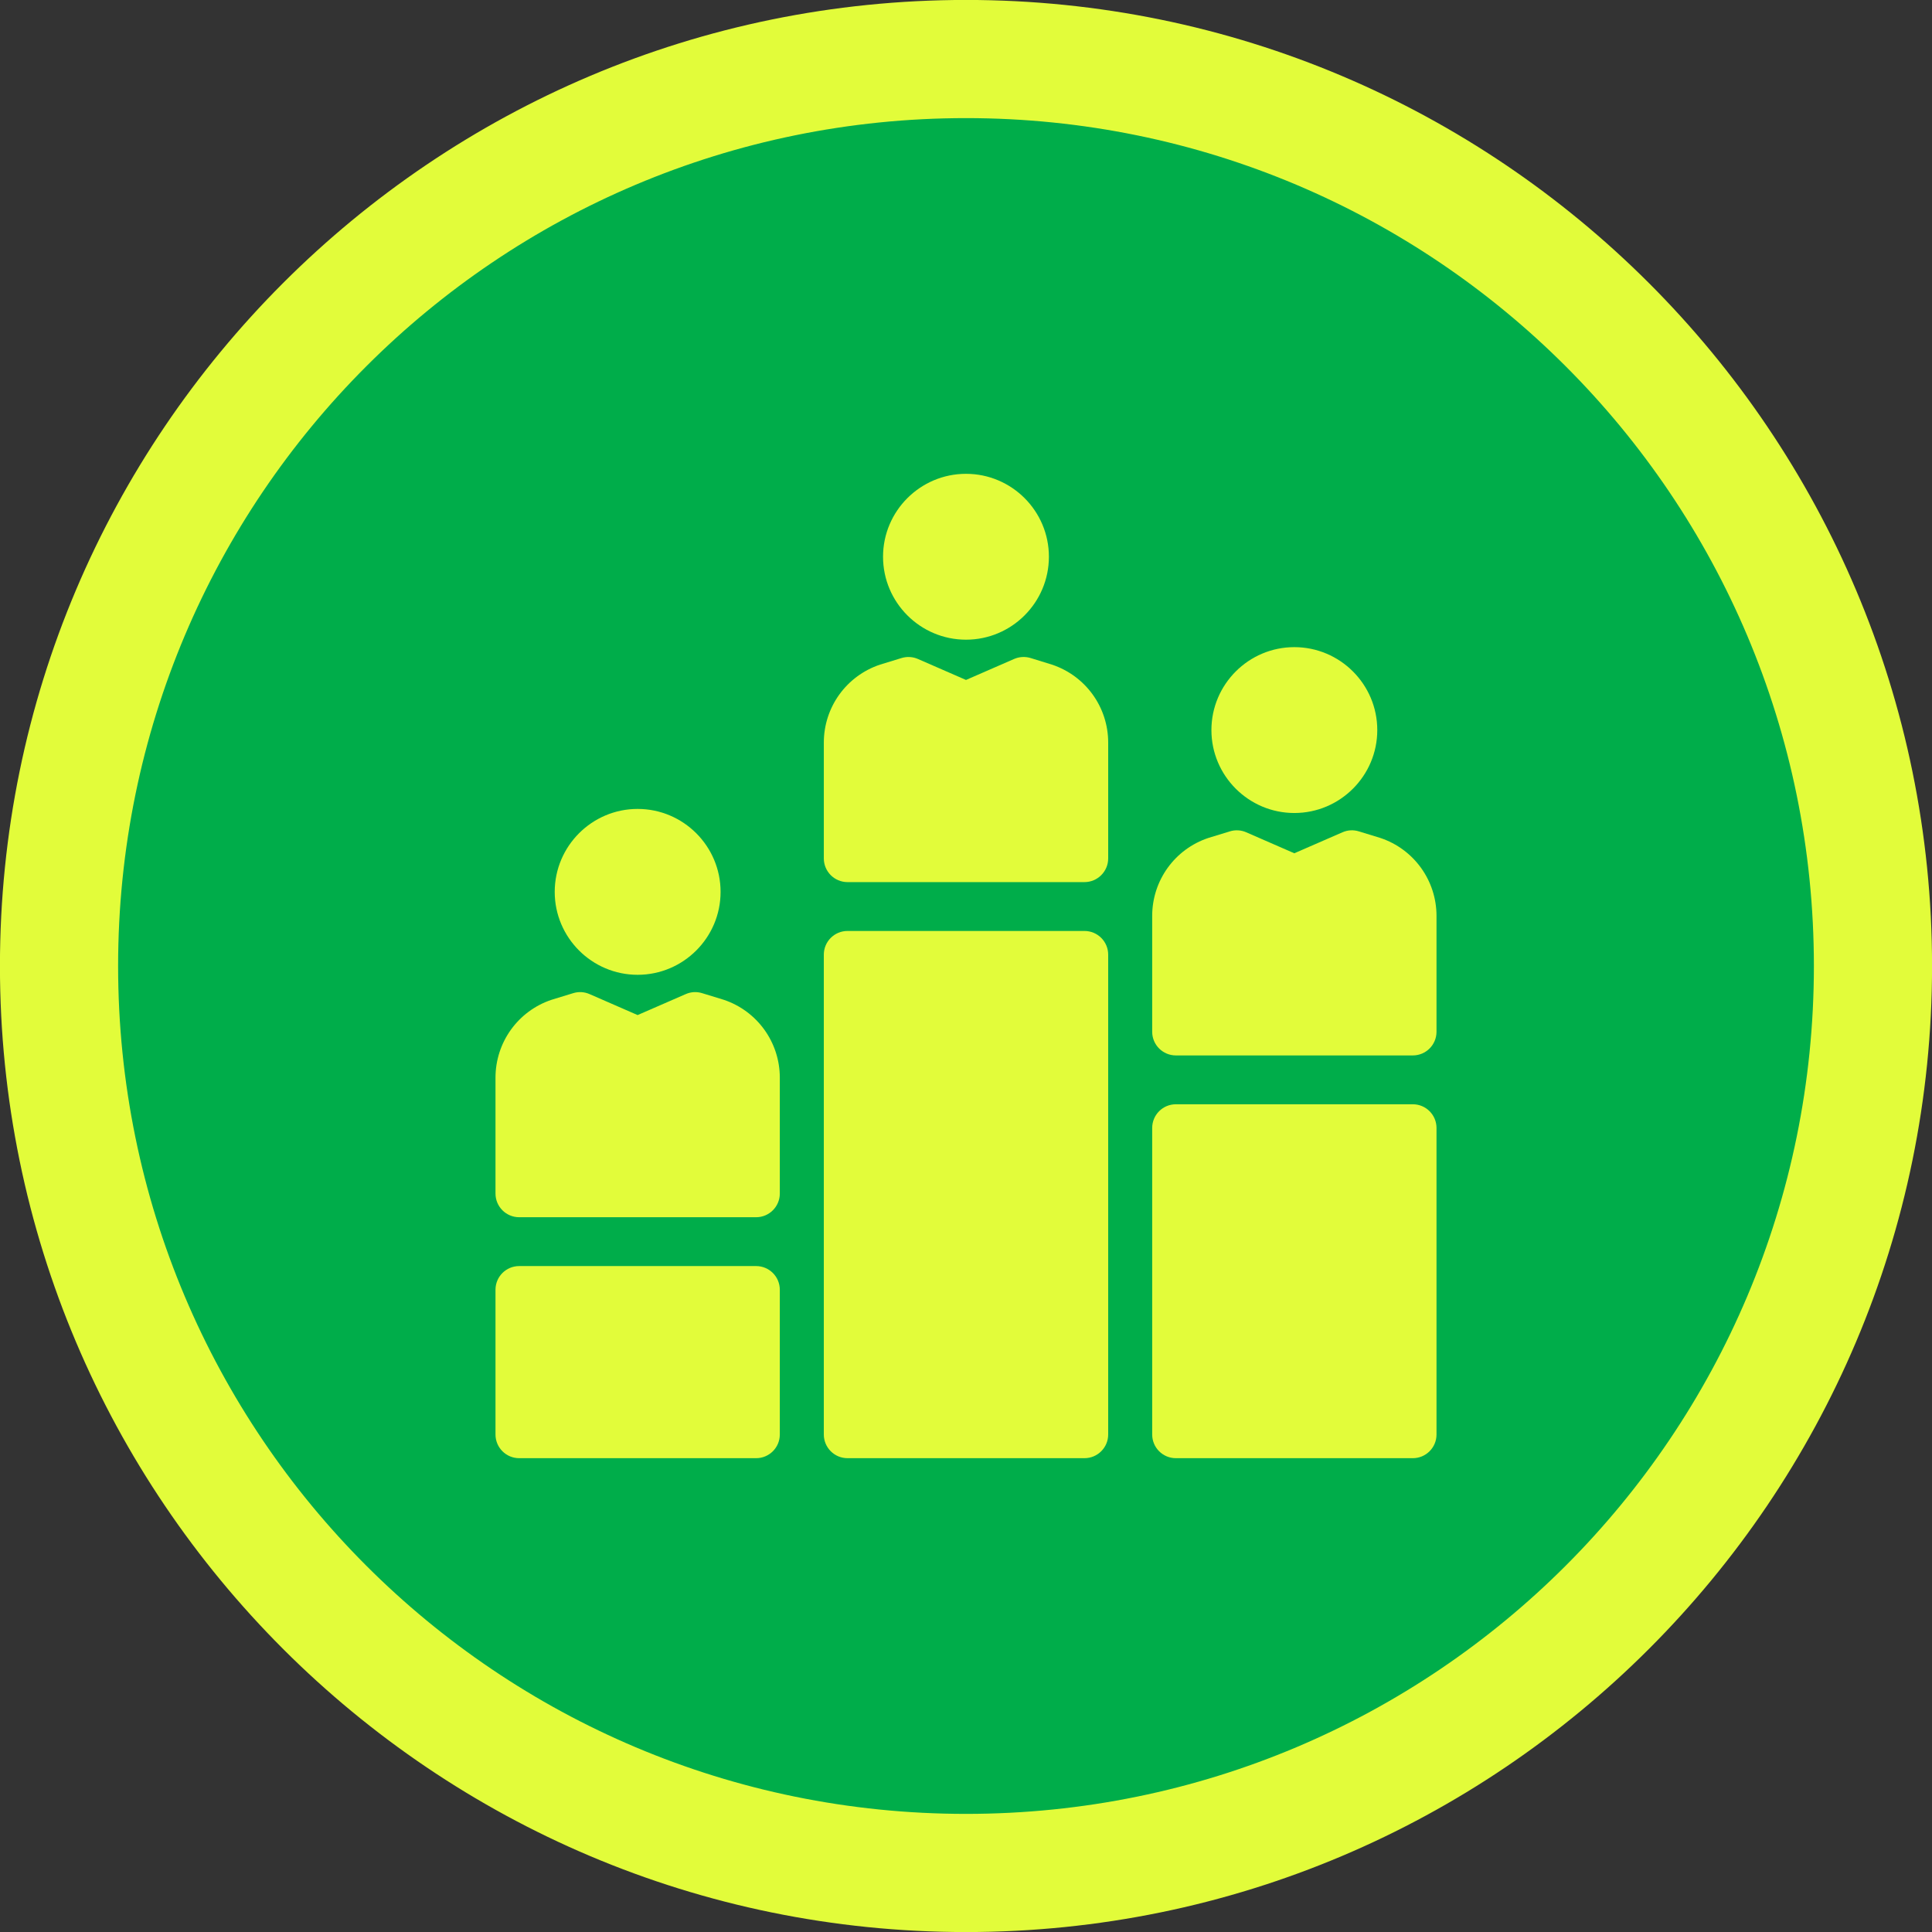 <?xml version="1.0" encoding="UTF-8"?>
<!DOCTYPE svg PUBLIC "-//W3C//DTD SVG 1.1//EN" "http://www.w3.org/Graphics/SVG/1.1/DTD/svg11.dtd">
<!-- Creator: CorelDRAW X7 -->
<svg xmlns="http://www.w3.org/2000/svg" xml:space="preserve" width="42px" height="42px" version="1.1" style="shape-rendering:geometricPrecision; text-rendering:geometricPrecision; image-rendering:optimizeQuality; fill-rule:evenodd; clip-rule:evenodd"
viewBox="0 0 149571 149571"
 xmlns:xlink="http://www.w3.org/1999/xlink">
 <rect x="0" y="0" width="149571" height="149571" fill="#333333" stroke="none"/>
 <defs>
  <style type="text/css">
   <![CDATA[
    .fil0 {fill:#00AD4A}
    .fil2 {fill:#E2FC3A}
    .fil1 {fill:#E2FC3A;fill-rule:nonzero}
   ]]>
  </style>
 </defs>
 <g id="Layer_x0020_1">
  <circle class="fil0" cx="74785" cy="74787" r="70219"/>
  <path class="fil1" d="M74785 -4c20623,0 39320,8370 52863,21910l5 12 12 4c13540,13544 21910,32236 21910,52863 0,20623 -8370,39320 -21910,52863l-12 5 -5 12c-13543,13540 -32240,21910 -52863,21910 -20627,0 -39319,-8370 -52863,-21910l-4 -12 -12 -5c-13540,-13543 -21910,-32240 -21910,-52863 0,-20627 8370,-39319 21910,-52863l12 -4 4 -12c13544,-13540 32236,-21910 52863,-21910zm46420 28354c-11862,-11862 -28283,-19206 -46420,-19206 -18141,0 -34557,7344 -46419,19206l-16 16c-11862,11862 -19206,28278 -19206,46419 0,18142 7344,34558 19206,46420l16 16c11862,11862 28278,19206 46419,19206 18142,0 34558,-7344 46420,-19206l16 -16c11862,-11862 19206,-28283 19206,-46420 0,-18141 -7344,-34557 -19206,-46419l-16 -16z"/>
  <g id="_1297740684112">
   <path class="fil2" d="M74785 49523c3542,0 6419,-2881 6419,-6423 0,-3537 -2877,-6418 -6419,-6418 -3541,0 -6422,2881 -6422,6418 0,3542 2881,6423 6422,6423z"/>
   <path class="fil2" d="M81440 51454c-13,-4 -1658,-513 -1658,-513 -420,-126 -870,-101 -1274,75l-3723 1624 -3722 -1624c-404,-176 -854,-201 -1274,-71 0,0 -1645,505 -1658,509 -2603,866 -4353,3293 -4353,6036l0 8967c0,1010 820,1834 1834,1834l18343 0c1014,0 1838,-824 1838,-1834l0 -8967c0,-2743 -1750,-5170 -4353,-6036l0 0z"/>
   <path class="fil2" d="M83959 72073l-18347 0c-1014,0 -1834,820 -1834,1833l0 37149c0,1014 820,1834 1834,1834l18347 0c1010,0 1834,-820 1834,-1834l0 -37149c0,-1013 -824,-1833 -1834,-1833l0 0z"/>
   <path class="fil2" d="M100203 62941c3542,0 6423,-2881 6423,-6419 0,-3541 -2881,-6422 -6423,-6422 -3537,0 -6418,2881 -6418,6422 0,3538 2881,6419 6418,6419z"/>
   <path class="fil2" d="M106862 64872c-17,-5 -1662,-509 -1662,-509 -420,-131 -870,-106 -1270,71l-3727 1624 -3722 -1624c-400,-177 -850,-202 -1270,-71 0,0 -1649,504 -1662,509 -2603,866 -4349,3293 -4349,6035l0 8968c0,1014 820,1834 1834,1834l18343 0c1014,0 1834,-820 1834,-1834l0 -8968c0,-2742 -1750,-5169 -4349,-6035l0 0z"/>
   <path class="fil2" d="M109377 85490l-18343 0c-1014,0 -1834,820 -1834,1834l0 23731c0,1014 820,1834 1834,1834l18343 0c1014,0 1834,-820 1834,-1834l0 -23731c0,-1014 -820,-1834 -1834,-1834l0 0z"/>
   <path class="fil2" d="M49363 75467c3542,0 6423,-2881 6423,-6419 0,-3541 -2881,-6423 -6423,-6423 -3537,0 -6418,2882 -6418,6423 0,3538 2881,6419 6418,6419z"/>
   <path class="fil2" d="M56022 77398c-17,-5 -1662,-509 -1662,-509 -420,-131 -870,-106 -1270,71l-3727 1624 -3722 -1624c-400,-177 -854,-202 -1270,-71 0,0 -1649,504 -1662,509 -2603,866 -4349,3293 -4349,6035l0 8968c0,1014 820,1834 1834,1834l18343 0c1014,0 1834,-825 1834,-1834l0 -8968c0,-2742 -1750,-5169 -4349,-6035l0 0z"/>
   <path class="fil2" d="M58537 98016l-18343 0c-1014,0 -1834,820 -1834,1834l0 11205c0,1014 820,1834 1834,1834l18343 0c1014,0 1834,-820 1834,-1834l0 -11205c0,-1014 -820,-1834 -1834,-1834l0 0z"/>
  </g>
 </g>
</svg>
